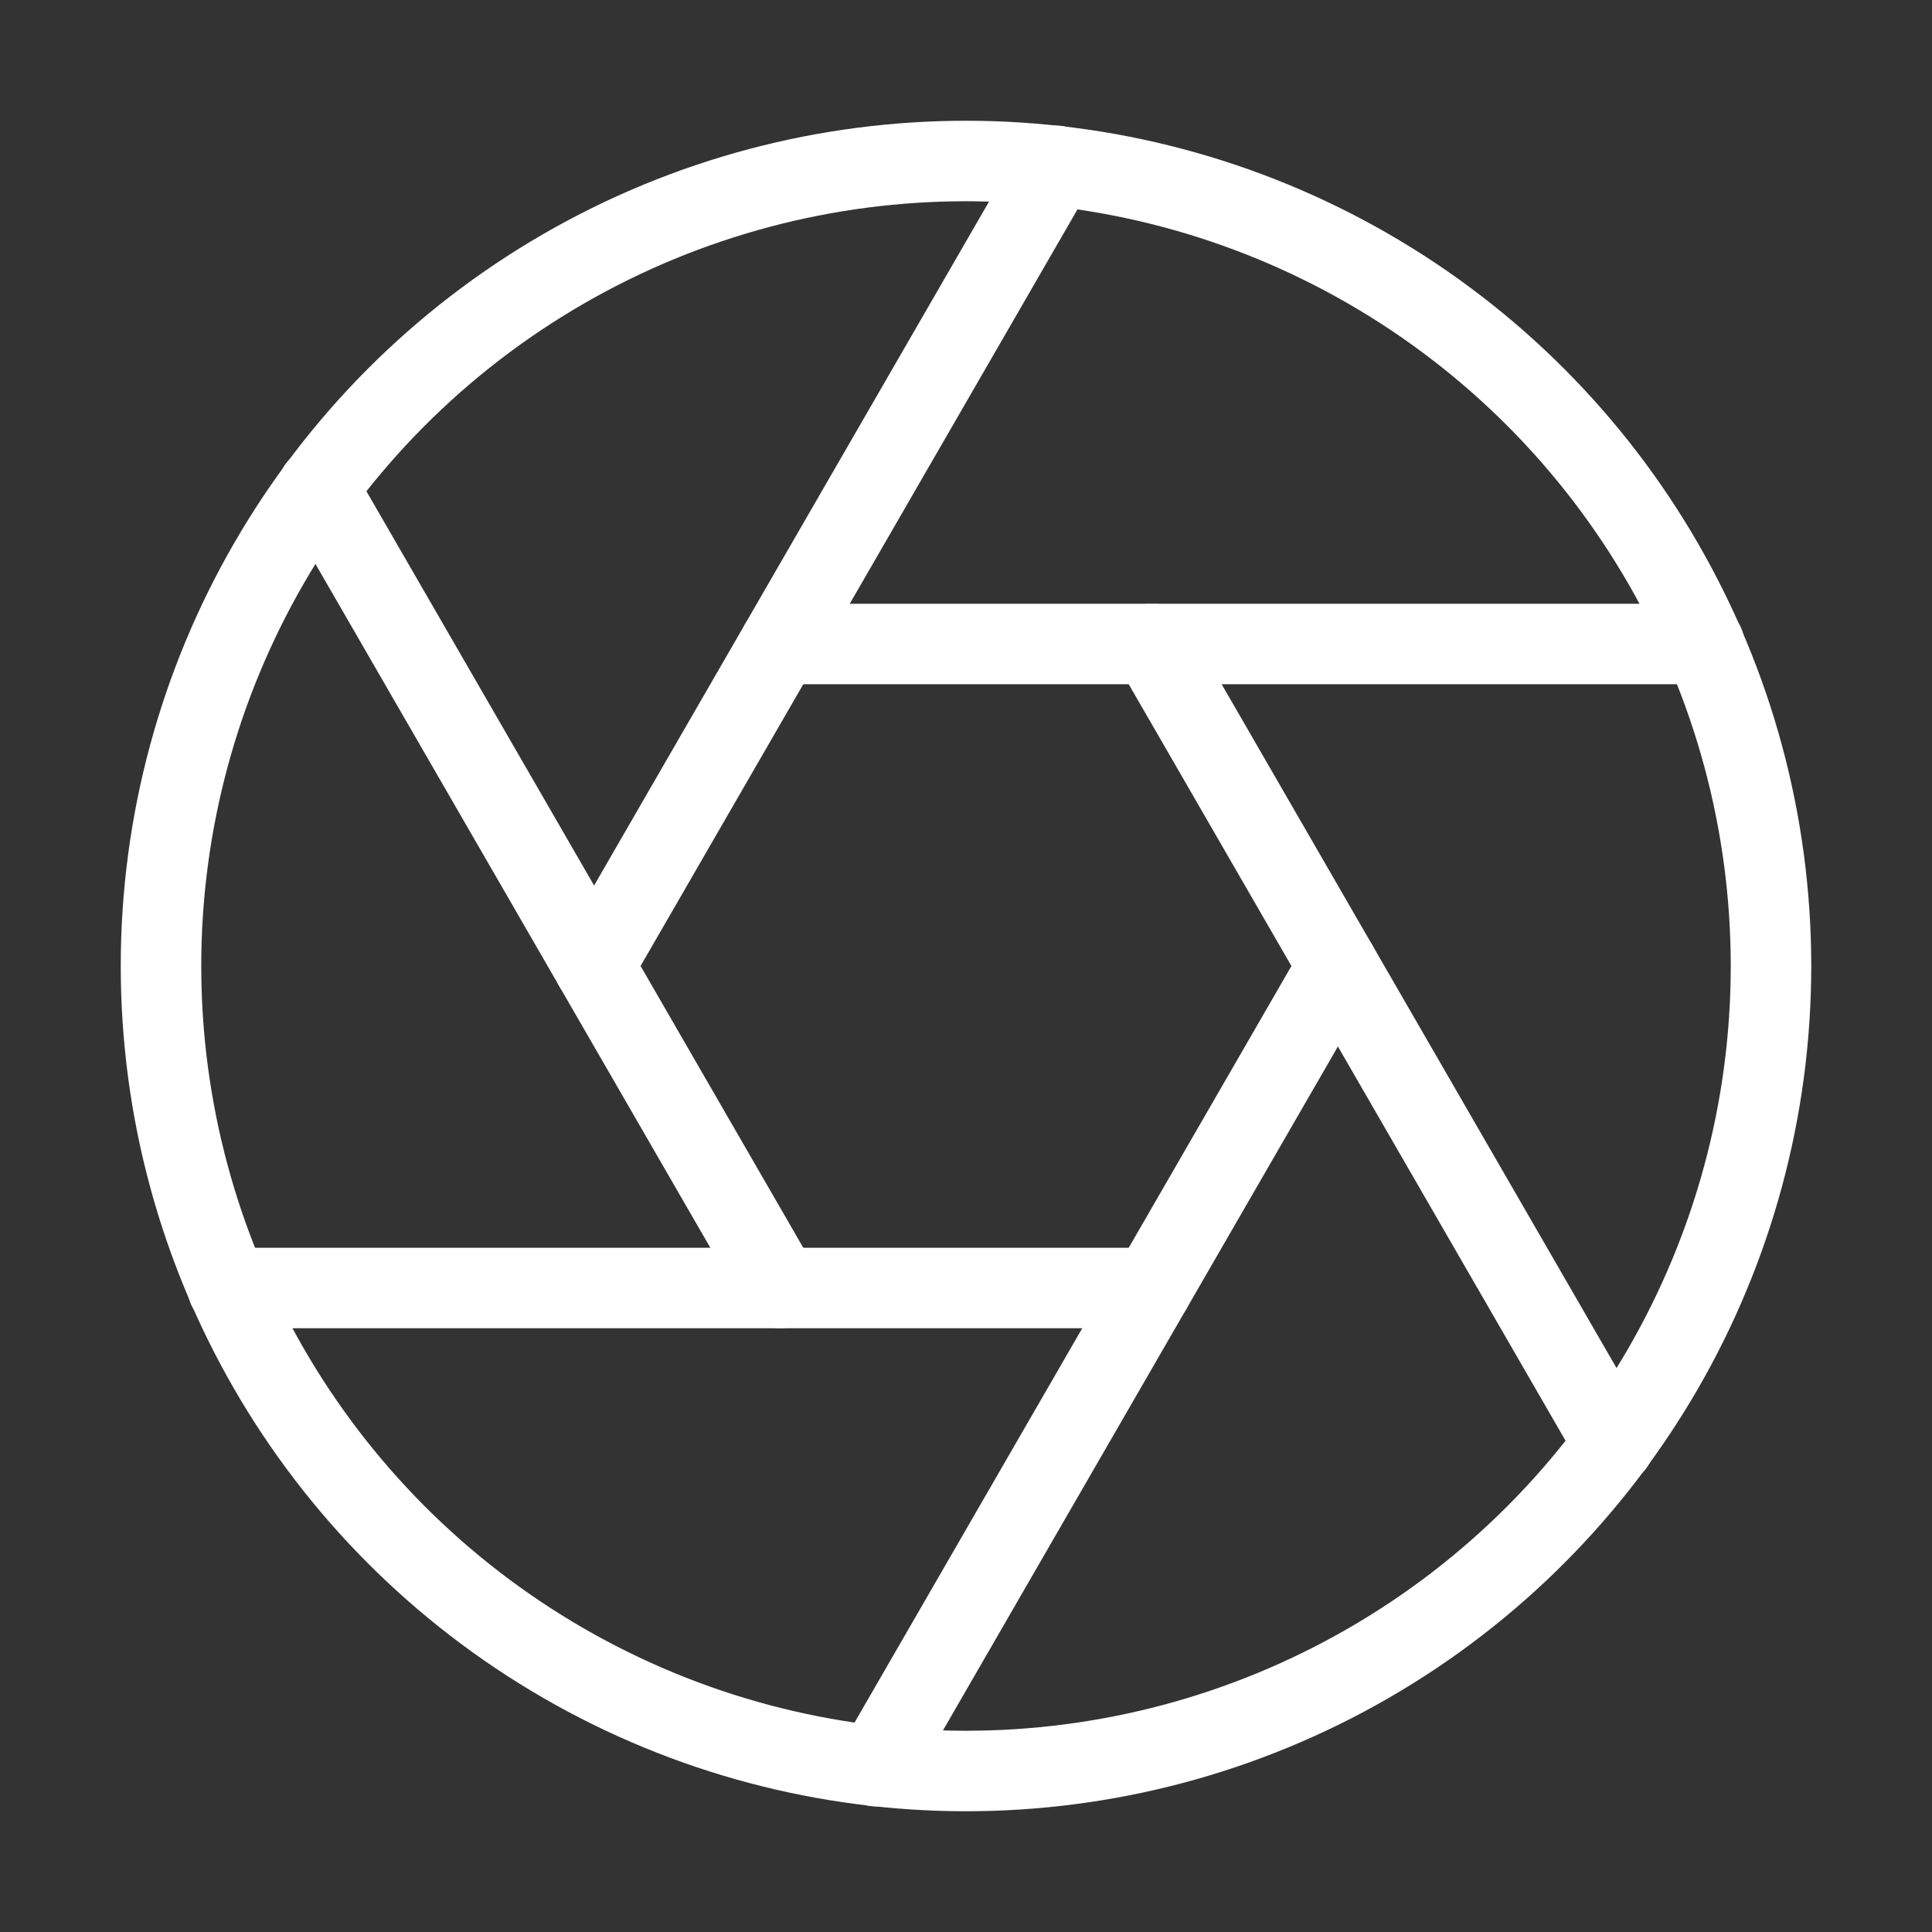 <svg xmlns="http://www.w3.org/2000/svg" width="100" height="100" fill="none" stroke="#fff" stroke-linecap="round" stroke-linejoin="round" stroke-width="1" class="feather feather-aperture" viewBox="0 0 24 24"><rect x="0" y="0" width="24" height="24" fill="#333333" stroke="none"/><circle cx="12" cy="12" r="10"/><line x1="14.31" x2="20.05" y1="8" y2="17.94"/><line x1="9.69" x2="21.17" y1="8" y2="8"/><line x1="7.38" x2="13.12" y1="12" y2="2.06"/><line x1="9.69" x2="3.95" y1="16" y2="6.06"/><line x1="14.31" x2="2.83" y1="16" y2="16"/><line x1="16.62" x2="10.88" y1="12" y2="21.94"/></svg>
